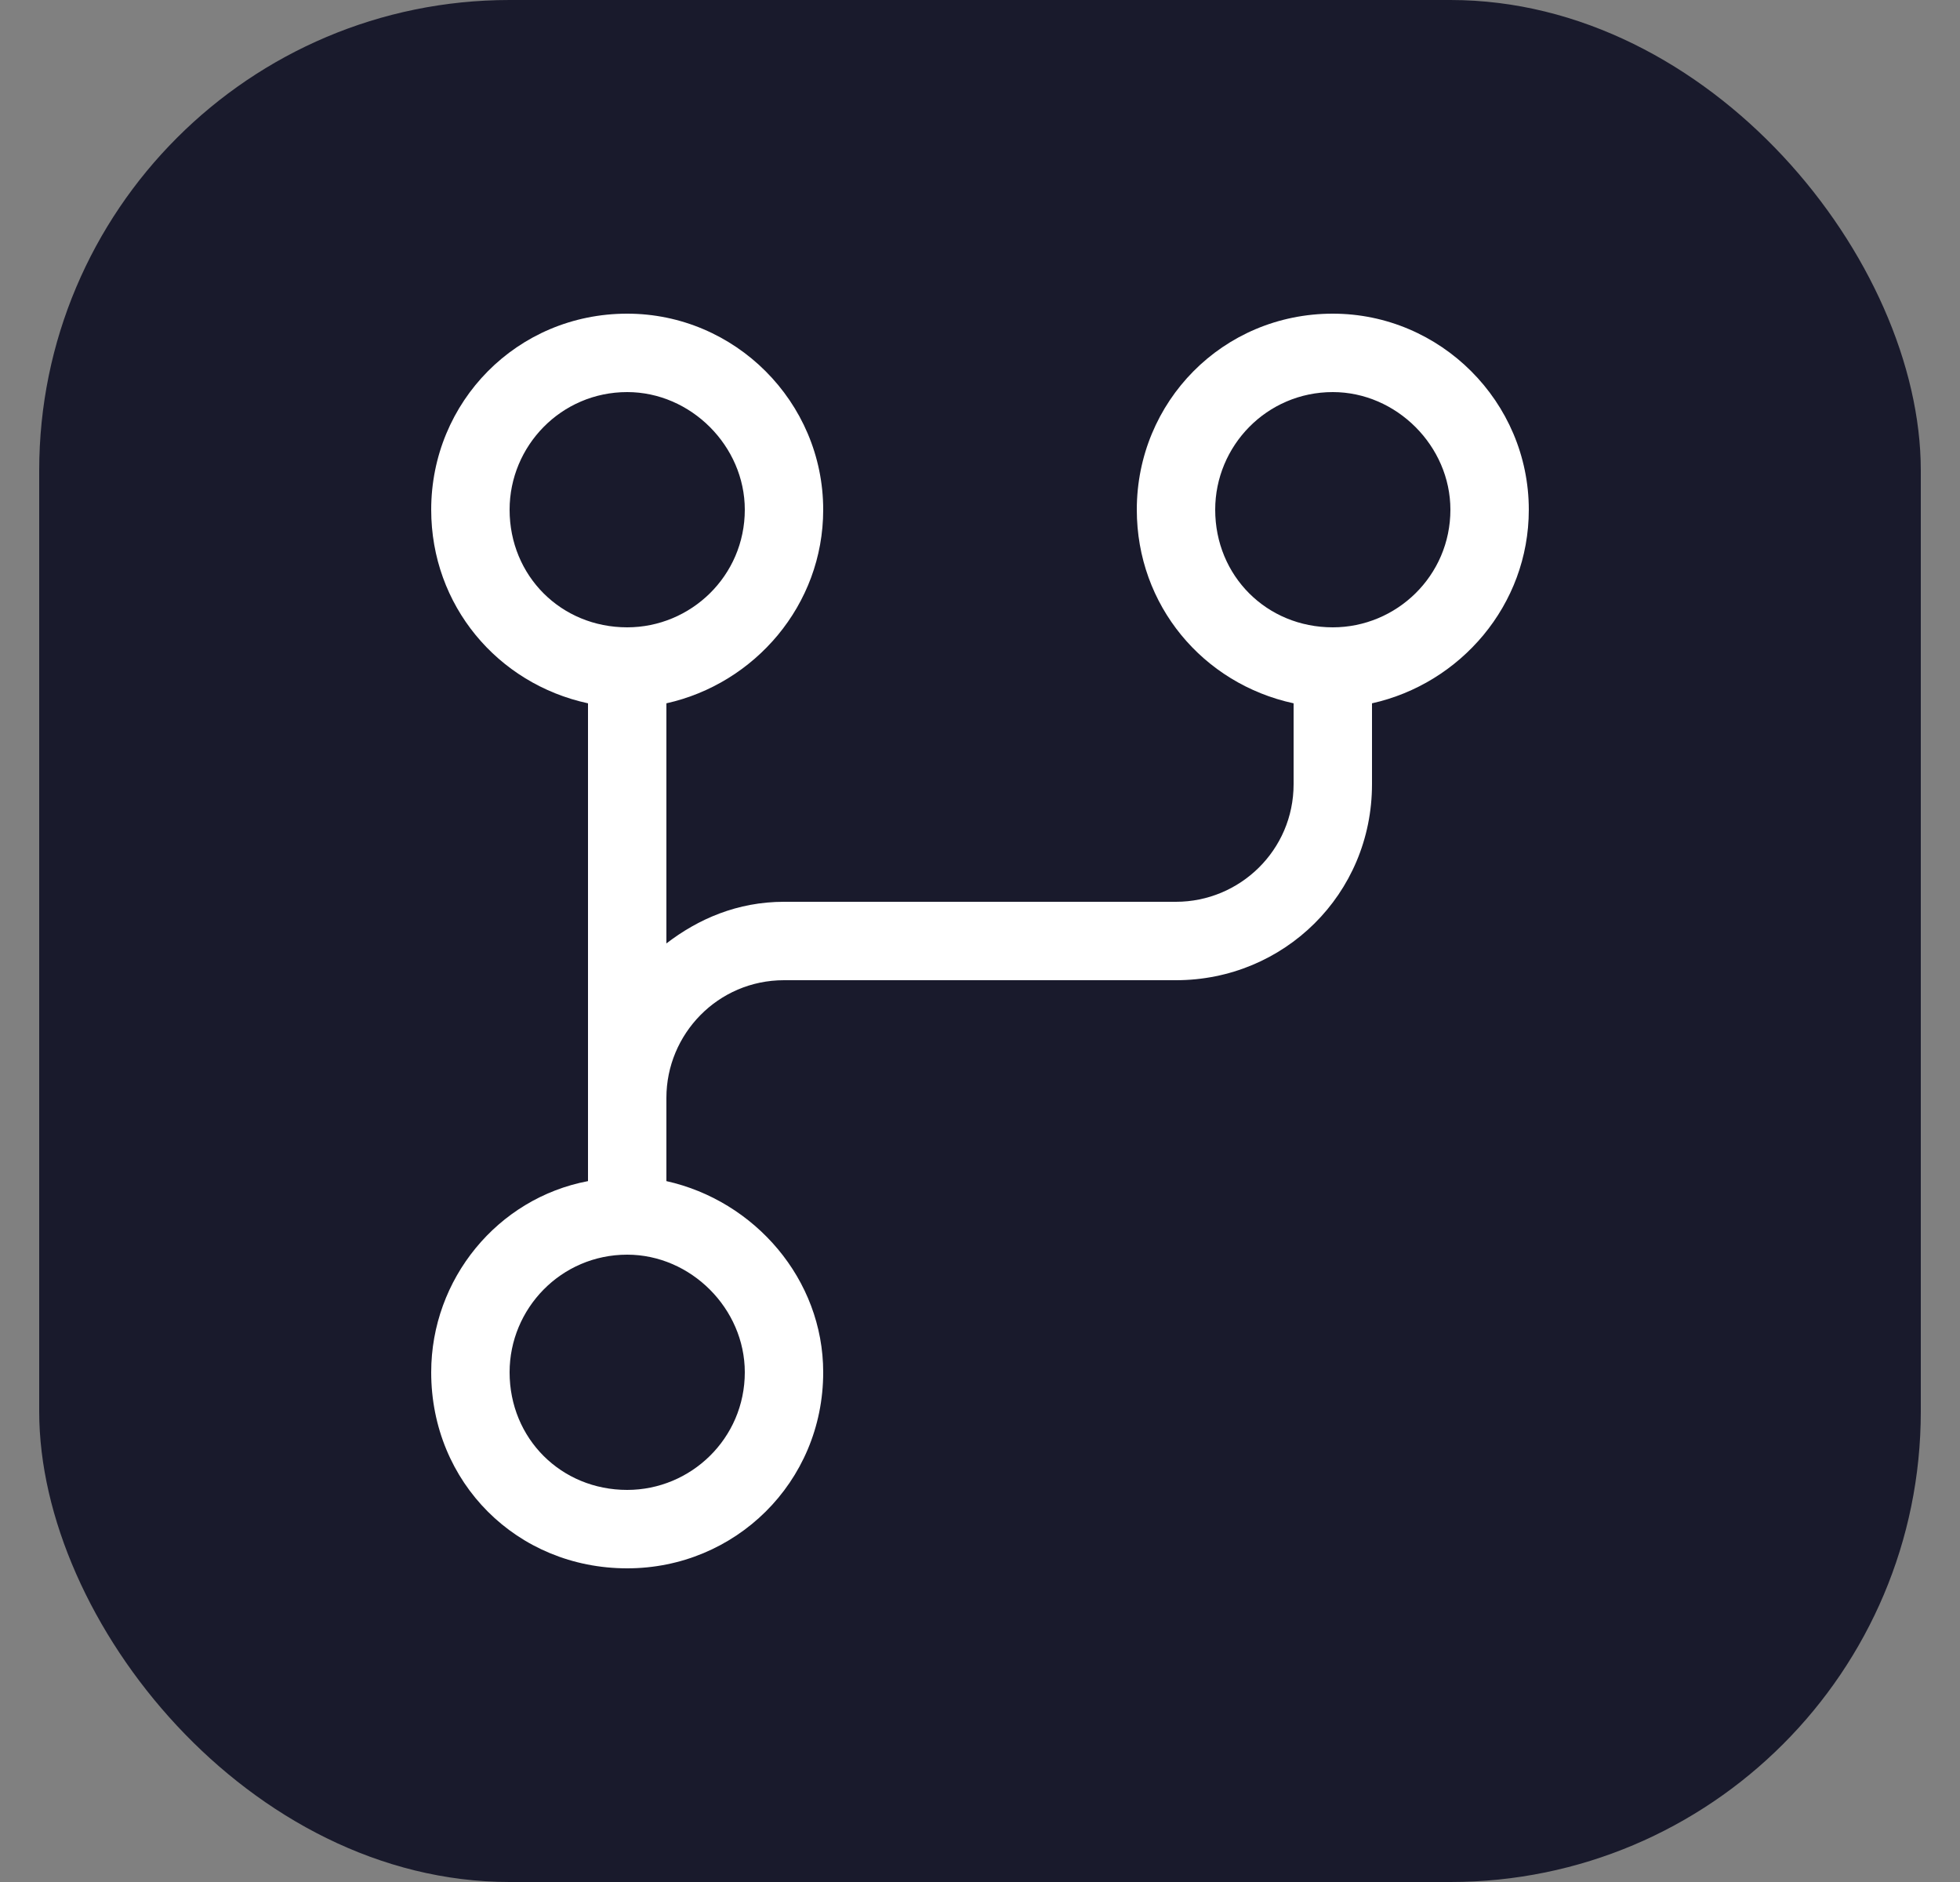 <svg width="25" height="24" viewBox="0 0 25 24" fill="none" xmlns="http://www.w3.org/2000/svg">
<rect x="0" y="0" width="25" height="24" fill="#808080" stroke="none"/>
<g clip-path="url(#clip0_56095_267985)">
<rect x="0.5" width="24" height="24" rx="6" fill="#191A2C"/>
<path d="M17 4C18.375 4 19.5 5.125 19.5 6.5C19.5 7.719 18.625 8.719 17.5 8.969V10C17.5 11.406 16.375 12.5 15 12.5H10C9.156 12.5 8.5 13.188 8.5 14V15.062C9.625 15.312 10.5 16.312 10.5 17.5C10.5 18.906 9.375 20 8 20C6.594 20 5.5 18.906 5.5 17.5C5.5 16.312 6.344 15.281 7.5 15.062V8.969C6.344 8.719 5.5 7.719 5.5 6.5C5.5 5.125 6.594 4 8 4C9.375 4 10.5 5.125 10.5 6.5C10.5 7.719 9.625 8.719 8.5 8.969V12.031C8.906 11.719 9.406 11.5 10 11.5H15C15.812 11.5 16.5 10.844 16.5 10V8.969C15.344 8.719 14.5 7.719 14.5 6.5C14.5 5.125 15.594 4 17 4ZM9.5 17.5C9.5 16.688 8.812 16 8 16C7.156 16 6.5 16.688 6.5 17.5C6.5 18.344 7.156 19 8 19C8.812 19 9.5 18.344 9.5 17.5ZM8 8C8.812 8 9.5 7.344 9.5 6.5C9.5 5.688 8.812 5 8 5C7.156 5 6.5 5.688 6.5 6.5C6.5 7.344 7.156 8 8 8ZM17 8C17.812 8 18.5 7.344 18.5 6.5C18.5 5.688 17.812 5 17 5C16.156 5 15.5 5.688 15.5 6.5C15.5 7.344 16.156 8 17 8Z" fill="white"/>
</g>
<defs>
<clipPath id="clip0_56095_267985">
<rect x="0.5" width="24" height="24" rx="6" fill="white"/>
</clipPath>
</defs>
</svg>
